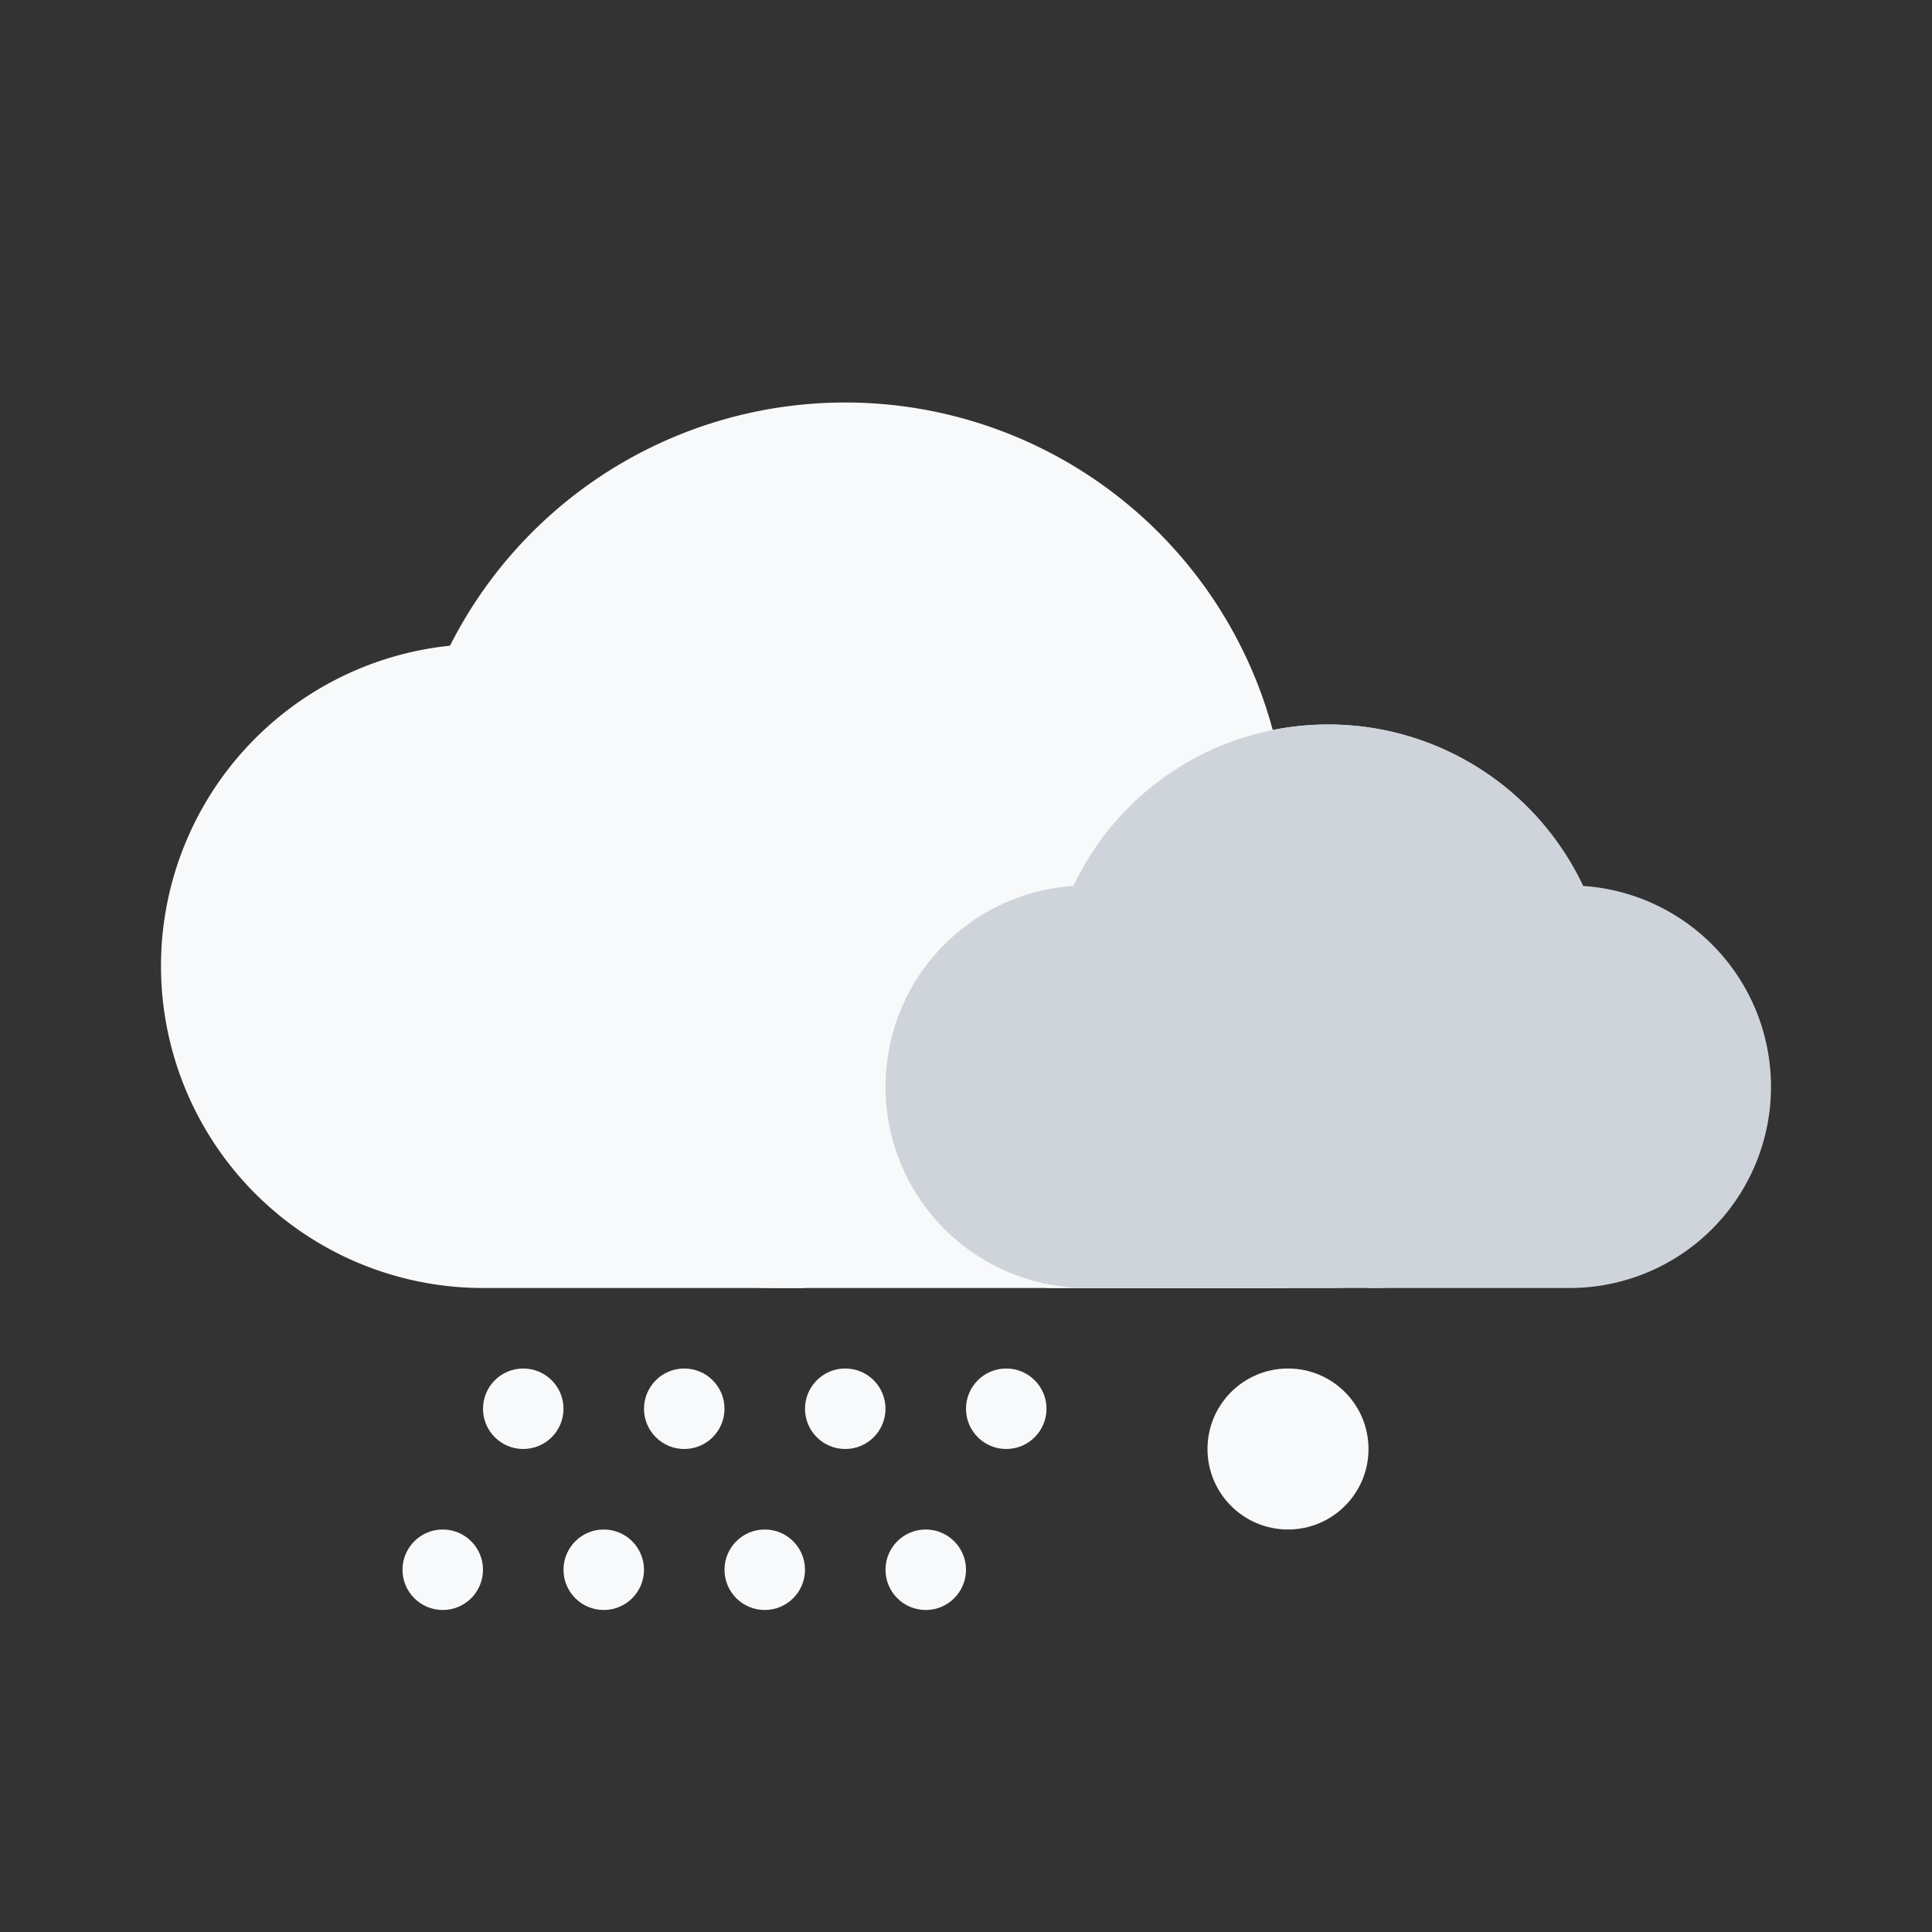 <svg width="24" height="24" fill="none" xmlns="http://www.w3.org/2000/svg"><rect width="100%" height="100%" fill="#333333" stroke="none"/><path d="M2 12a4 4 0 118 0v4H6a4 4 0 01-4-4z" fill="#F8F9FA"/><path d="M5 10.5a5.5 5.5 0 1111 0V16H9.632A4.632 4.632 0 015 11.368V10.5z" fill="#F8F9FA"/><path d="M13 12.5a3.5 3.5 0 113.5 3.5H13v-3.5z" fill="#F8F9FA"/><path d="M11 13.5a2.5 2.5 0 015 0V16h-2.5a2.5 2.5 0 01-2.5-2.5zm6 0a2.5 2.5 0 112.5 2.5H17v-2.5z" fill="#CED4DA"/><path d="M13 12.5a3.5 3.5 0 117 0v.583A2.917 2.917 0 0117.083 16h-1.166A2.917 2.917 0 0113 13.083V12.5z" fill="#CED4DA"/><circle cx="8.5" cy="17.5" r=".5" fill="#F8F9FA"/><circle cx="10.5" cy="17.5" r=".5" fill="#F8F9FA"/><circle cx="6.5" cy="17.5" r=".5" fill="#F8F9FA"/><circle cx="7.5" cy="19.5" r=".5" fill="#F8F9FA"/><circle cx="9.5" cy="19.5" r=".5" fill="#F8F9FA"/><circle cx="12.5" cy="17.5" r=".5" fill="#F8F9FA"/><circle cx="16" cy="18" r="1" fill="#F8F9FA"/><circle cx="11.5" cy="19.5" r=".5" fill="#F8F9FA"/><circle cx="5.5" cy="19.5" r=".5" fill="#F8F9FA"/></svg>